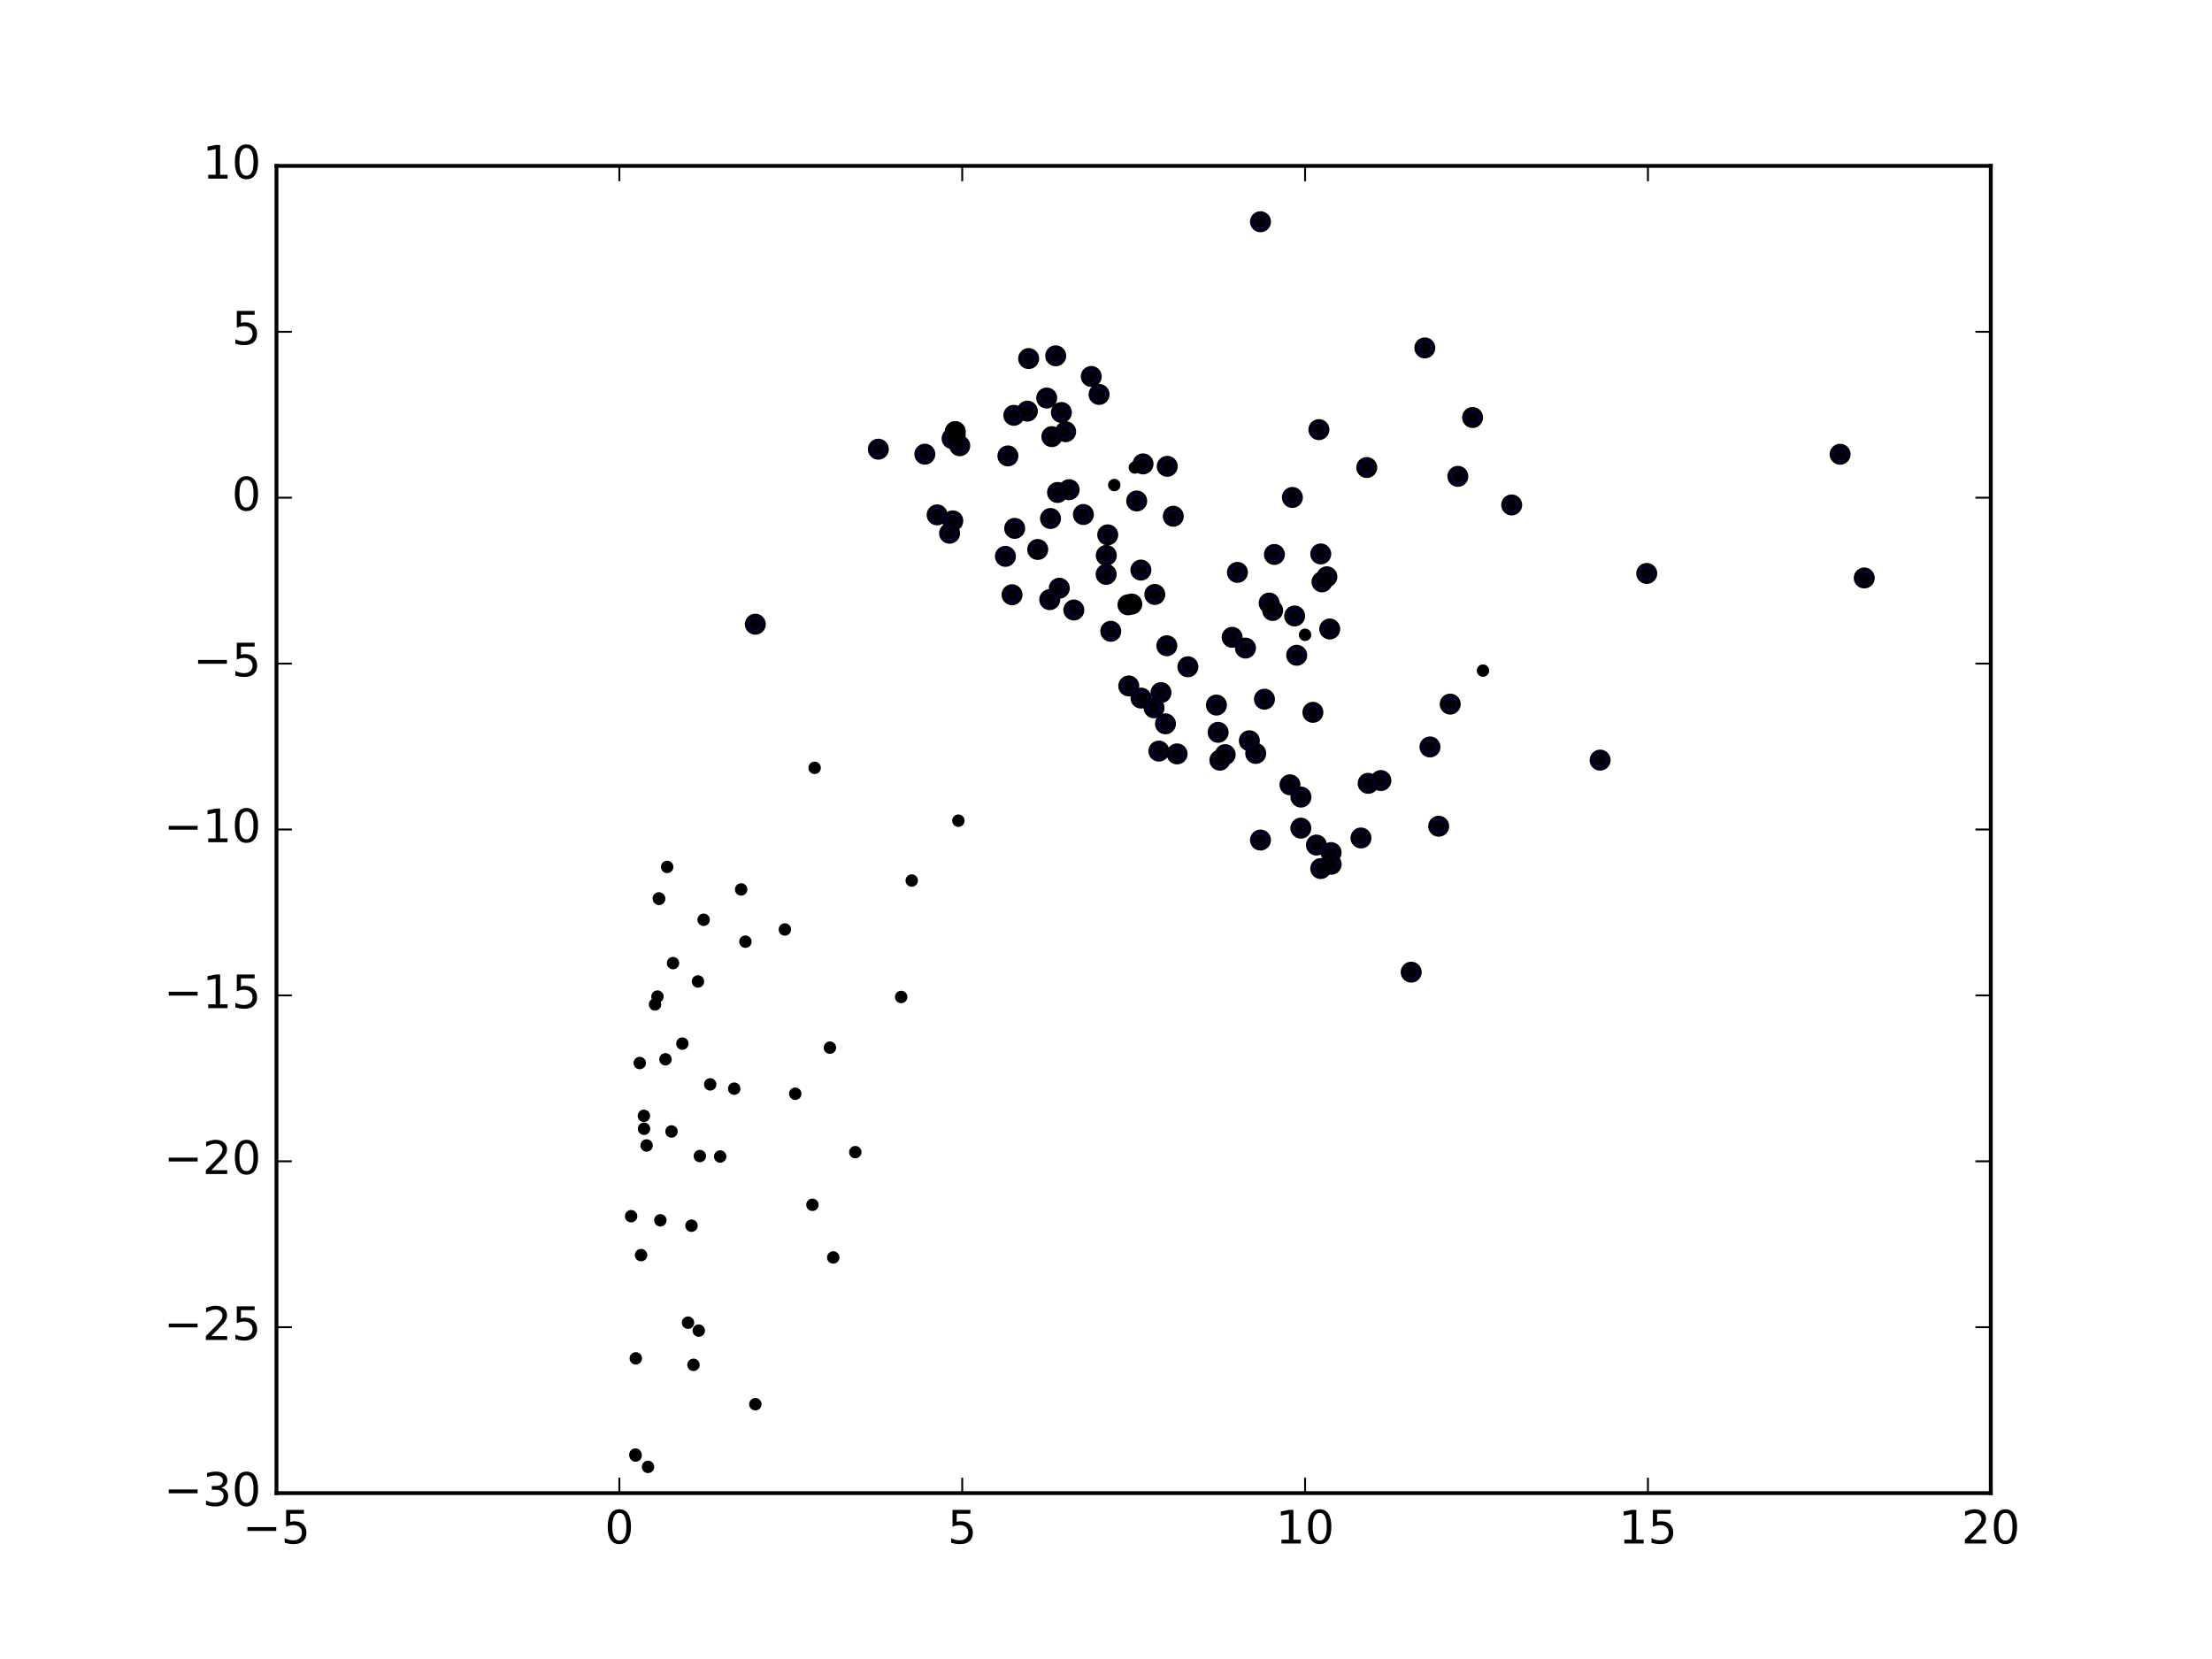 <?xml version="1.0" encoding="utf-8" standalone="no"?>
<!DOCTYPE svg PUBLIC "-//W3C//DTD SVG 1.1//EN"
  "http://www.w3.org/Graphics/SVG/1.1/DTD/svg11.dtd">
<!-- Created with matplotlib (http://matplotlib.org/) -->
<svg height="432pt" version="1.1" viewBox="0 0 576 432" width="576pt" xmlns="http://www.w3.org/2000/svg" xmlns:xlink="http://www.w3.org/1999/xlink">
 <defs>
  <style type="text/css">
*{stroke-linecap:butt;stroke-linejoin:round;stroke-miterlimit:100000;}
  </style>
 </defs>
 <g id="figure_1">
  <g id="patch_1">
   <path d="M 0 432 
L 576 432 
L 576 0 
L 0 0 
z
" style="fill:#ffffff;"/>
  </g>
  <g id="axes_1">
   <g id="patch_2">
    <path d="M 72 388.8 
L 518.4 388.8 
L 518.4 43.2 
L 72 43.2 
z
" style="fill:#ffffff;"/>
   </g>
   <g id="PathCollection_1">
    <defs>
     <path d="M 0 2.236 
C 0.593 2.236 1.162 2 1.581 1.581 
C 2 1.162 2.236 0.593 2.236 0 
C 2.236 -0.593 2 -1.162 1.581 -1.581 
C 1.162 -2 0.593 -2.236 0 -2.236 
C -0.593 -2.236 -1.162 -2 -1.581 -1.581 
C -2 -1.162 -2.236 -0.593 -2.236 0 
C -2.236 0.593 -2 1.162 -1.581 1.581 
C -1.162 2 -0.593 2.236 0 2.236 
z
" id="m141b728d7b" style="stroke:#000000;"/>
    </defs>
    <g clip-path="url(#p40fa21a544)">
     <use style="fill:#0000ff;stroke:#000000;" x="485.448" xlink:href="#m141b728d7b" y="150.497"/>
     <use style="fill:#0000ff;stroke:#000000;" x="479.155" xlink:href="#m141b728d7b" y="118.286"/>
     <use style="fill:#0000ff;stroke:#000000;" x="328.225" xlink:href="#m141b728d7b" y="57.74"/>
     <use style="fill:#0000ff;stroke:#000000;" x="383.452" xlink:href="#m141b728d7b" y="108.721"/>
     <use style="fill:#0000ff;stroke:#000000;" x="371.021" xlink:href="#m141b728d7b" y="90.592"/>
     <use style="fill:#0000ff;stroke:#000000;" x="274.906" xlink:href="#m141b728d7b" y="92.652"/>
     <use style="fill:#0000ff;stroke:#000000;" x="393.639" xlink:href="#m141b728d7b" y="131.485"/>
     <use style="fill:#0000ff;stroke:#000000;" x="284.166" xlink:href="#m141b728d7b" y="98.031"/>
     <use style="fill:#0000ff;stroke:#000000;" x="286.196" xlink:href="#m141b728d7b" y="102.711"/>
     <use style="fill:#0000ff;stroke:#000000;" x="343.437" xlink:href="#m141b728d7b" y="111.877"/>
     <use style="fill:#0000ff;stroke:#000000;" x="355.896" xlink:href="#m141b728d7b" y="121.746"/>
     <use style="fill:#0000ff;stroke:#000000;" x="379.623" xlink:href="#m141b728d7b" y="124.04"/>
     <use style="fill:#0000ff;stroke:#000000;" x="428.81" xlink:href="#m141b728d7b" y="149.324"/>
     <use style="fill:#0000ff;stroke:#000000;" x="272.562" xlink:href="#m141b728d7b" y="103.648"/>
     <use style="fill:#0000ff;stroke:#000000;" x="416.667" xlink:href="#m141b728d7b" y="197.932"/>
     <use style="fill:#0000ff;stroke:#000000;" x="267.86" xlink:href="#m141b728d7b" y="93.371"/>
     <use style="fill:#0000ff;stroke:#000000;" x="276.39" xlink:href="#m141b728d7b" y="107.406"/>
     <use style="fill:#0000ff;stroke:#000000;" x="277.493" xlink:href="#m141b728d7b" y="112.414"/>
     <use style="fill:#0000ff;stroke:#000000;" x="303.946" xlink:href="#m141b728d7b" y="121.429"/>
     <use style="fill:#0000ff;stroke:#000000;" x="297.647" xlink:href="#m141b728d7b" y="120.795"/>
     <use style="fill:#0000ff;stroke:#000000;" x="336.533" xlink:href="#m141b728d7b" y="129.537"/>
     <use style="fill:#0000ff;stroke:#000000;" x="346.258" xlink:href="#m141b728d7b" y="163.788"/>
     <use style="fill:#0000ff;stroke:#000000;" x="345.51" xlink:href="#m141b728d7b" y="150.192"/>
     <use style="fill:#0000ff;stroke:#000000;" x="343.921" xlink:href="#m141b728d7b" y="144.244"/>
     <use style="fill:#0000ff;stroke:#000000;" x="377.627" xlink:href="#m141b728d7b" y="183.346"/>
     <use style="fill:#0000ff;stroke:#000000;" x="267.521" xlink:href="#m141b728d7b" y="107.059"/>
     <use style="fill:#0000ff;stroke:#000000;" x="372.366" xlink:href="#m141b728d7b" y="194.502"/>
     <use style="fill:#0000ff;stroke:#000000;" x="273.9" xlink:href="#m141b728d7b" y="113.698"/>
     <use style="fill:#0000ff;stroke:#000000;" x="295.993" xlink:href="#m141b728d7b" y="130.453"/>
     <use style="fill:#0000ff;stroke:#000000;" x="278.401" xlink:href="#m141b728d7b" y="127.507"/>
     <use style="fill:#0000ff;stroke:#000000;" x="305.52" xlink:href="#m141b728d7b" y="134.431"/>
     <use style="fill:#0000ff;stroke:#000000;" x="344.243" xlink:href="#m141b728d7b" y="151.517"/>
     <use style="fill:#0000ff;stroke:#000000;" x="331.849" xlink:href="#m141b728d7b" y="144.376"/>
     <use style="fill:#0000ff;stroke:#000000;" x="374.633" xlink:href="#m141b728d7b" y="215.146"/>
     <use style="fill:#0000ff;stroke:#000000;" x="263.999" xlink:href="#m141b728d7b" y="108.15"/>
     <use style="fill:#0000ff;stroke:#000000;" x="359.578" xlink:href="#m141b728d7b" y="203.256"/>
     <use style="fill:#0000ff;stroke:#000000;" x="282.112" xlink:href="#m141b728d7b" y="133.973"/>
     <use style="fill:#0000ff;stroke:#000000;" x="288.451" xlink:href="#m141b728d7b" y="139.275"/>
     <use style="fill:#0000ff;stroke:#000000;" x="275.384" xlink:href="#m141b728d7b" y="128.24"/>
     <use style="fill:#0000ff;stroke:#000000;" x="322.223" xlink:href="#m141b728d7b" y="149.05"/>
     <use style="fill:#0000ff;stroke:#000000;" x="297.085" xlink:href="#m141b728d7b" y="148.448"/>
     <use style="fill:#0000ff;stroke:#000000;" x="331.397" xlink:href="#m141b728d7b" y="158.968"/>
     <use style="fill:#0000ff;stroke:#000000;" x="330.483" xlink:href="#m141b728d7b" y="157.027"/>
     <use style="fill:#0000ff;stroke:#000000;" x="341.875" xlink:href="#m141b728d7b" y="185.489"/>
     <use style="fill:#0000ff;stroke:#000000;" x="337.657" xlink:href="#m141b728d7b" y="170.628"/>
     <use style="fill:#0000ff;stroke:#000000;" x="337.122" xlink:href="#m141b728d7b" y="160.399"/>
     <use style="fill:#0000ff;stroke:#000000;" x="367.471" xlink:href="#m141b728d7b" y="253.151"/>
     <use style="fill:#0000ff;stroke:#000000;" x="248.752" xlink:href="#m141b728d7b" y="112.37"/>
     <use style="fill:#0000ff;stroke:#000000;" x="356.264" xlink:href="#m141b728d7b" y="203.982"/>
     <use style="fill:#0000ff;stroke:#000000;" x="262.453" xlink:href="#m141b728d7b" y="118.721"/>
     <use style="fill:#0000ff;stroke:#000000;" x="249.912" xlink:href="#m141b728d7b" y="116.066"/>
     <use style="fill:#0000ff;stroke:#000000;" x="273.552" xlink:href="#m141b728d7b" y="135.019"/>
     <use style="fill:#0000ff;stroke:#000000;" x="288.075" xlink:href="#m141b728d7b" y="144.629"/>
     <use style="fill:#0000ff;stroke:#000000;" x="300.707" xlink:href="#m141b728d7b" y="154.793"/>
     <use style="fill:#0000ff;stroke:#000000;" x="320.852" xlink:href="#m141b728d7b" y="165.956"/>
     <use style="fill:#0000ff;stroke:#000000;" x="329.26" xlink:href="#m141b728d7b" y="182.072"/>
     <use style="fill:#0000ff;stroke:#000000;" x="324.321" xlink:href="#m141b728d7b" y="168.756"/>
     <use style="fill:#0000ff;stroke:#000000;" x="248.716" xlink:href="#m141b728d7b" y="113.275"/>
     <use style="fill:#0000ff;stroke:#000000;" x="354.396" xlink:href="#m141b728d7b" y="218.208"/>
     <use style="fill:#0000ff;stroke:#000000;" x="264.221" xlink:href="#m141b728d7b" y="137.585"/>
     <use style="fill:#0000ff;stroke:#000000;" x="270.223" xlink:href="#m141b728d7b" y="143.082"/>
     <use style="fill:#0000ff;stroke:#000000;" x="294.731" xlink:href="#m141b728d7b" y="157.296"/>
     <use style="fill:#0000ff;stroke:#000000;" x="288.042" xlink:href="#m141b728d7b" y="149.556"/>
     <use style="fill:#0000ff;stroke:#000000;" x="303.838" xlink:href="#m141b728d7b" y="168.152"/>
     <use style="fill:#0000ff;stroke:#000000;" x="317.198" xlink:href="#m141b728d7b" y="190.694"/>
     <use style="fill:#0000ff;stroke:#000000;" x="309.327" xlink:href="#m141b728d7b" y="173.63"/>
     <use style="fill:#0000ff;stroke:#000000;" x="316.751" xlink:href="#m141b728d7b" y="183.597"/>
     <use style="fill:#0000ff;stroke:#000000;" x="326.988" xlink:href="#m141b728d7b" y="196.192"/>
     <use style="fill:#0000ff;stroke:#000000;" x="325.33" xlink:href="#m141b728d7b" y="192.89"/>
     <use style="fill:#0000ff;stroke:#000000;" x="335.909" xlink:href="#m141b728d7b" y="204.363"/>
     <use style="fill:#0000ff;stroke:#000000;" x="338.767" xlink:href="#m141b728d7b" y="207.557"/>
     <use style="fill:#0000ff;stroke:#000000;" x="247.922" xlink:href="#m141b728d7b" y="114.199"/>
     <use style="fill:#0000ff;stroke:#000000;" x="346.608" xlink:href="#m141b728d7b" y="222.009"/>
     <use style="fill:#0000ff;stroke:#000000;" x="248.105" xlink:href="#m141b728d7b" y="135.627"/>
     <use style="fill:#0000ff;stroke:#000000;" x="261.811" xlink:href="#m141b728d7b" y="144.872"/>
     <use style="fill:#0000ff;stroke:#000000;" x="293.722" xlink:href="#m141b728d7b" y="157.494"/>
     <use style="fill:#0000ff;stroke:#000000;" x="275.838" xlink:href="#m141b728d7b" y="153.17"/>
     <use style="fill:#0000ff;stroke:#000000;" x="293.923" xlink:href="#m141b728d7b" y="178.617"/>
     <use style="fill:#0000ff;stroke:#000000;" x="302.322" xlink:href="#m141b728d7b" y="180.355"/>
     <use style="fill:#0000ff;stroke:#000000;" x="303.484" xlink:href="#m141b728d7b" y="188.482"/>
     <use style="fill:#0000ff;stroke:#000000;" x="306.51" xlink:href="#m141b728d7b" y="196.315"/>
     <use style="fill:#0000ff;stroke:#000000;" x="319.036" xlink:href="#m141b728d7b" y="196.502"/>
     <use style="fill:#0000ff;stroke:#000000;" x="338.736" xlink:href="#m141b728d7b" y="215.645"/>
     <use style="fill:#0000ff;stroke:#000000;" x="346.638" xlink:href="#m141b728d7b" y="225.056"/>
     <use style="fill:#0000ff;stroke:#000000;" x="342.796" xlink:href="#m141b728d7b" y="220.052"/>
     <use style="fill:#0000ff;stroke:#000000;" x="244.026" xlink:href="#m141b728d7b" y="134.071"/>
     <use style="fill:#0000ff;stroke:#000000;" x="343.914" xlink:href="#m141b728d7b" y="226.169"/>
     <use style="fill:#0000ff;stroke:#000000;" x="240.824" xlink:href="#m141b728d7b" y="118.27"/>
     <use style="fill:#0000ff;stroke:#000000;" x="228.719" xlink:href="#m141b728d7b" y="116.967"/>
     <use style="fill:#0000ff;stroke:#000000;" x="247.27" xlink:href="#m141b728d7b" y="138.852"/>
     <use style="fill:#0000ff;stroke:#000000;" x="273.351" xlink:href="#m141b728d7b" y="156.141"/>
     <use style="fill:#0000ff;stroke:#000000;" x="263.538" xlink:href="#m141b728d7b" y="154.865"/>
     <use style="fill:#0000ff;stroke:#000000;" x="289.242" xlink:href="#m141b728d7b" y="164.386"/>
     <use style="fill:#0000ff;stroke:#000000;" x="279.628" xlink:href="#m141b728d7b" y="158.842"/>
     <use style="fill:#0000ff;stroke:#000000;" x="301.765" xlink:href="#m141b728d7b" y="195.583"/>
     <use style="fill:#0000ff;stroke:#000000;" x="297.115" xlink:href="#m141b728d7b" y="181.776"/>
     <use style="fill:#0000ff;stroke:#000000;" x="300.509" xlink:href="#m141b728d7b" y="184.319"/>
     <use style="fill:#0000ff;stroke:#000000;" x="328.223" xlink:href="#m141b728d7b" y="218.746"/>
     <use style="fill:#0000ff;stroke:#000000;" x="317.657" xlink:href="#m141b728d7b" y="197.951"/>
     <use style="fill:#0000ff;stroke:#000000;" x="196.688" xlink:href="#m141b728d7b" y="162.544"/>
    </g>
   </g>
   <g id="PathCollection_2">
    <defs>
     <path d="M 0 1.118 
C 0.297 1.118 0.581 1 0.791 0.791 
C 1 0.581 1.118 0.297 1.118 0 
C 1.118 -0.297 1 -0.581 0.791 -0.791 
C 0.581 -1 0.297 -1.118 0 -1.118 
C -0.297 -1.118 -0.581 -1 -0.791 -0.791 
C -1 -0.581 -1.118 -0.297 -1.118 0 
C -1.118 0.297 -1 0.581 -0.791 0.791 
C -0.581 1 -0.297 1.118 0 1.118 
z
" id="m4b9ea889cc" style="stroke:#000000;"/>
    </defs>
    <g clip-path="url(#p40fa21a544)">
     <use style="stroke:#000000;" x="485.448" xlink:href="#m4b9ea889cc" y="150.497"/>
     <use style="stroke:#000000;" x="479.155" xlink:href="#m4b9ea889cc" y="118.286"/>
     <use style="stroke:#000000;" x="328.225" xlink:href="#m4b9ea889cc" y="57.74"/>
     <use style="stroke:#000000;" x="383.452" xlink:href="#m4b9ea889cc" y="108.721"/>
     <use style="stroke:#000000;" x="371.021" xlink:href="#m4b9ea889cc" y="90.592"/>
     <use style="stroke:#000000;" x="274.906" xlink:href="#m4b9ea889cc" y="92.652"/>
     <use style="stroke:#000000;" x="393.639" xlink:href="#m4b9ea889cc" y="131.485"/>
     <use style="stroke:#000000;" x="284.166" xlink:href="#m4b9ea889cc" y="98.031"/>
     <use style="stroke:#000000;" x="286.196" xlink:href="#m4b9ea889cc" y="102.711"/>
     <use style="stroke:#000000;" x="343.437" xlink:href="#m4b9ea889cc" y="111.877"/>
     <use style="stroke:#000000;" x="355.896" xlink:href="#m4b9ea889cc" y="121.746"/>
     <use style="stroke:#000000;" x="379.623" xlink:href="#m4b9ea889cc" y="124.04"/>
     <use style="stroke:#000000;" x="428.81" xlink:href="#m4b9ea889cc" y="149.324"/>
     <use style="stroke:#000000;" x="272.562" xlink:href="#m4b9ea889cc" y="103.648"/>
     <use style="stroke:#000000;" x="416.667" xlink:href="#m4b9ea889cc" y="197.932"/>
     <use style="stroke:#000000;" x="267.86" xlink:href="#m4b9ea889cc" y="93.371"/>
     <use style="stroke:#000000;" x="276.39" xlink:href="#m4b9ea889cc" y="107.406"/>
     <use style="stroke:#000000;" x="277.493" xlink:href="#m4b9ea889cc" y="112.414"/>
     <use style="stroke:#000000;" x="303.946" xlink:href="#m4b9ea889cc" y="121.429"/>
     <use style="stroke:#000000;" x="297.647" xlink:href="#m4b9ea889cc" y="120.795"/>
     <use style="stroke:#000000;" x="336.533" xlink:href="#m4b9ea889cc" y="129.537"/>
     <use style="stroke:#000000;" x="346.258" xlink:href="#m4b9ea889cc" y="163.788"/>
     <use style="stroke:#000000;" x="345.51" xlink:href="#m4b9ea889cc" y="150.192"/>
     <use style="stroke:#000000;" x="343.921" xlink:href="#m4b9ea889cc" y="144.244"/>
     <use style="stroke:#000000;" x="377.627" xlink:href="#m4b9ea889cc" y="183.346"/>
     <use style="stroke:#000000;" x="267.521" xlink:href="#m4b9ea889cc" y="107.059"/>
     <use style="stroke:#000000;" x="372.366" xlink:href="#m4b9ea889cc" y="194.502"/>
     <use style="stroke:#000000;" x="273.9" xlink:href="#m4b9ea889cc" y="113.698"/>
     <use style="stroke:#000000;" x="295.993" xlink:href="#m4b9ea889cc" y="130.453"/>
     <use style="stroke:#000000;" x="278.401" xlink:href="#m4b9ea889cc" y="127.507"/>
     <use style="stroke:#000000;" x="305.52" xlink:href="#m4b9ea889cc" y="134.431"/>
     <use style="stroke:#000000;" x="344.243" xlink:href="#m4b9ea889cc" y="151.517"/>
     <use style="stroke:#000000;" x="331.849" xlink:href="#m4b9ea889cc" y="144.376"/>
     <use style="stroke:#000000;" x="374.633" xlink:href="#m4b9ea889cc" y="215.146"/>
     <use style="stroke:#000000;" x="263.999" xlink:href="#m4b9ea889cc" y="108.15"/>
     <use style="stroke:#000000;" x="359.578" xlink:href="#m4b9ea889cc" y="203.256"/>
     <use style="stroke:#000000;" x="282.112" xlink:href="#m4b9ea889cc" y="133.973"/>
     <use style="stroke:#000000;" x="288.451" xlink:href="#m4b9ea889cc" y="139.275"/>
     <use style="stroke:#000000;" x="275.384" xlink:href="#m4b9ea889cc" y="128.24"/>
     <use style="stroke:#000000;" x="322.223" xlink:href="#m4b9ea889cc" y="149.05"/>
     <use style="stroke:#000000;" x="297.085" xlink:href="#m4b9ea889cc" y="148.448"/>
     <use style="stroke:#000000;" x="331.397" xlink:href="#m4b9ea889cc" y="158.968"/>
     <use style="stroke:#000000;" x="330.483" xlink:href="#m4b9ea889cc" y="157.027"/>
     <use style="stroke:#000000;" x="341.875" xlink:href="#m4b9ea889cc" y="185.489"/>
     <use style="stroke:#000000;" x="337.657" xlink:href="#m4b9ea889cc" y="170.628"/>
     <use style="stroke:#000000;" x="337.122" xlink:href="#m4b9ea889cc" y="160.399"/>
     <use style="stroke:#000000;" x="367.471" xlink:href="#m4b9ea889cc" y="253.151"/>
     <use style="stroke:#000000;" x="248.752" xlink:href="#m4b9ea889cc" y="112.37"/>
     <use style="stroke:#000000;" x="356.264" xlink:href="#m4b9ea889cc" y="203.982"/>
     <use style="stroke:#000000;" x="262.453" xlink:href="#m4b9ea889cc" y="118.721"/>
     <use style="stroke:#000000;" x="249.912" xlink:href="#m4b9ea889cc" y="116.066"/>
     <use style="stroke:#000000;" x="273.552" xlink:href="#m4b9ea889cc" y="135.019"/>
     <use style="stroke:#000000;" x="288.075" xlink:href="#m4b9ea889cc" y="144.629"/>
     <use style="stroke:#000000;" x="300.707" xlink:href="#m4b9ea889cc" y="154.793"/>
     <use style="stroke:#000000;" x="320.852" xlink:href="#m4b9ea889cc" y="165.956"/>
     <use style="stroke:#000000;" x="329.26" xlink:href="#m4b9ea889cc" y="182.072"/>
     <use style="stroke:#000000;" x="324.321" xlink:href="#m4b9ea889cc" y="168.756"/>
     <use style="stroke:#000000;" x="248.716" xlink:href="#m4b9ea889cc" y="113.275"/>
     <use style="stroke:#000000;" x="354.396" xlink:href="#m4b9ea889cc" y="218.208"/>
     <use style="stroke:#000000;" x="264.221" xlink:href="#m4b9ea889cc" y="137.585"/>
     <use style="stroke:#000000;" x="270.223" xlink:href="#m4b9ea889cc" y="143.082"/>
     <use style="stroke:#000000;" x="294.731" xlink:href="#m4b9ea889cc" y="157.296"/>
     <use style="stroke:#000000;" x="288.042" xlink:href="#m4b9ea889cc" y="149.556"/>
     <use style="stroke:#000000;" x="303.838" xlink:href="#m4b9ea889cc" y="168.152"/>
     <use style="stroke:#000000;" x="317.198" xlink:href="#m4b9ea889cc" y="190.694"/>
     <use style="stroke:#000000;" x="309.327" xlink:href="#m4b9ea889cc" y="173.63"/>
     <use style="stroke:#000000;" x="316.751" xlink:href="#m4b9ea889cc" y="183.597"/>
     <use style="stroke:#000000;" x="326.988" xlink:href="#m4b9ea889cc" y="196.192"/>
     <use style="stroke:#000000;" x="325.33" xlink:href="#m4b9ea889cc" y="192.89"/>
     <use style="stroke:#000000;" x="335.909" xlink:href="#m4b9ea889cc" y="204.363"/>
     <use style="stroke:#000000;" x="338.767" xlink:href="#m4b9ea889cc" y="207.557"/>
     <use style="stroke:#000000;" x="247.922" xlink:href="#m4b9ea889cc" y="114.199"/>
     <use style="stroke:#000000;" x="346.608" xlink:href="#m4b9ea889cc" y="222.009"/>
     <use style="stroke:#000000;" x="248.105" xlink:href="#m4b9ea889cc" y="135.627"/>
     <use style="stroke:#000000;" x="261.811" xlink:href="#m4b9ea889cc" y="144.872"/>
     <use style="stroke:#000000;" x="293.722" xlink:href="#m4b9ea889cc" y="157.494"/>
     <use style="stroke:#000000;" x="275.838" xlink:href="#m4b9ea889cc" y="153.17"/>
     <use style="stroke:#000000;" x="293.923" xlink:href="#m4b9ea889cc" y="178.617"/>
     <use style="stroke:#000000;" x="302.322" xlink:href="#m4b9ea889cc" y="180.355"/>
     <use style="stroke:#000000;" x="303.484" xlink:href="#m4b9ea889cc" y="188.482"/>
     <use style="stroke:#000000;" x="306.51" xlink:href="#m4b9ea889cc" y="196.315"/>
     <use style="stroke:#000000;" x="319.036" xlink:href="#m4b9ea889cc" y="196.502"/>
     <use style="stroke:#000000;" x="338.736" xlink:href="#m4b9ea889cc" y="215.645"/>
     <use style="stroke:#000000;" x="346.638" xlink:href="#m4b9ea889cc" y="225.056"/>
     <use style="stroke:#000000;" x="342.796" xlink:href="#m4b9ea889cc" y="220.052"/>
     <use style="stroke:#000000;" x="244.026" xlink:href="#m4b9ea889cc" y="134.071"/>
     <use style="stroke:#000000;" x="343.914" xlink:href="#m4b9ea889cc" y="226.169"/>
     <use style="stroke:#000000;" x="240.824" xlink:href="#m4b9ea889cc" y="118.27"/>
     <use style="stroke:#000000;" x="228.719" xlink:href="#m4b9ea889cc" y="116.967"/>
     <use style="stroke:#000000;" x="247.27" xlink:href="#m4b9ea889cc" y="138.852"/>
     <use style="stroke:#000000;" x="273.351" xlink:href="#m4b9ea889cc" y="156.141"/>
     <use style="stroke:#000000;" x="263.538" xlink:href="#m4b9ea889cc" y="154.865"/>
     <use style="stroke:#000000;" x="289.242" xlink:href="#m4b9ea889cc" y="164.386"/>
     <use style="stroke:#000000;" x="279.628" xlink:href="#m4b9ea889cc" y="158.842"/>
     <use style="stroke:#000000;" x="301.765" xlink:href="#m4b9ea889cc" y="195.583"/>
     <use style="stroke:#000000;" x="297.115" xlink:href="#m4b9ea889cc" y="181.776"/>
     <use style="stroke:#000000;" x="300.509" xlink:href="#m4b9ea889cc" y="184.319"/>
     <use style="stroke:#000000;" x="328.223" xlink:href="#m4b9ea889cc" y="218.746"/>
     <use style="stroke:#000000;" x="317.657" xlink:href="#m4b9ea889cc" y="197.951"/>
     <use style="stroke:#000000;" x="196.688" xlink:href="#m4b9ea889cc" y="162.544"/>
     <use style="stroke:#000000;" x="181.952" xlink:href="#m4b9ea889cc" y="346.49"/>
     <use style="stroke:#000000;" x="179.158" xlink:href="#m4b9ea889cc" y="344.42"/>
     <use style="stroke:#000000;" x="165.467" xlink:href="#m4b9ea889cc" y="378.769"/>
     <use style="stroke:#000000;" x="237.415" xlink:href="#m4b9ea889cc" y="229.291"/>
     <use style="stroke:#000000;" x="207.09" xlink:href="#m4b9ea889cc" y="284.803"/>
     <use style="stroke:#000000;" x="386.17" xlink:href="#m4b9ea889cc" y="174.626"/>
     <use style="stroke:#000000;" x="192.993" xlink:href="#m4b9ea889cc" y="231.608"/>
     <use style="stroke:#000000;" x="165.387" xlink:href="#m4b9ea889cc" y="418.099"/>
     <use style="stroke:#000000;" x="167.669" xlink:href="#m4b9ea889cc" y="290.559"/>
     <use style="stroke:#000000;" x="184.939" xlink:href="#m4b9ea889cc" y="282.372"/>
     <use style="stroke:#000000;" x="175.254" xlink:href="#m4b9ea889cc" y="250.795"/>
     <use style="stroke:#000000;" x="177.685" xlink:href="#m4b9ea889cc" y="271.755"/>
     <use style="stroke:#000000;" x="166.929" xlink:href="#m4b9ea889cc" y="326.832"/>
     <use style="stroke:#000000;" x="165.561" xlink:href="#m4b9ea889cc" y="353.715"/>
     <use style="stroke:#000000;" x="212.126" xlink:href="#m4b9ea889cc" y="199.943"/>
     <use style="stroke:#000000;" x="293.455" xlink:href="#m4b9ea889cc" y="157.496"/>
     <use style="stroke:#000000;" x="249.561" xlink:href="#m4b9ea889cc" y="213.703"/>
     <use style="stroke:#000000;" x="180.579" xlink:href="#m4b9ea889cc" y="355.398"/>
     <use style="stroke:#000000;" x="295.52" xlink:href="#m4b9ea889cc" y="121.736"/>
     <use style="stroke:#000000;" x="183.223" xlink:href="#m4b9ea889cc" y="239.504"/>
     <use style="stroke:#000000;" x="174.861" xlink:href="#m4b9ea889cc" y="294.626"/>
     <use style="stroke:#000000;" x="216.97" xlink:href="#m4b9ea889cc" y="327.437"/>
     <use style="stroke:#000000;" x="171.953" xlink:href="#m4b9ea889cc" y="317.762"/>
     <use style="stroke:#000000;" x="204.378" xlink:href="#m4b9ea889cc" y="242.035"/>
     <use style="stroke:#000000;" x="165.506" xlink:href="#m4b9ea889cc" y="379.026"/>
     <use style="stroke:#000000;" x="211.555" xlink:href="#m4b9ea889cc" y="313.725"/>
     <use style="stroke:#000000;" x="194.105" xlink:href="#m4b9ea889cc" y="245.203"/>
     <use style="stroke:#000000;" x="290.152" xlink:href="#m4b9ea889cc" y="126.311"/>
     <use style="stroke:#000000;" x="170.551" xlink:href="#m4b9ea889cc" y="421.607"/>
     <use style="stroke:#000000;" x="164.342" xlink:href="#m4b9ea889cc" y="316.695"/>
     <use style="stroke:#000000;" x="187.528" xlink:href="#m4b9ea889cc" y="301.158"/>
     <use style="stroke:#000000;" x="196.691" xlink:href="#m4b9ea889cc" y="365.655"/>
     <use style="stroke:#000000;" x="234.666" xlink:href="#m4b9ea889cc" y="259.611"/>
     <use style="stroke:#000000;" x="339.837" xlink:href="#m4b9ea889cc" y="165.299"/>
     <use style="stroke:#000000;" x="173.286" xlink:href="#m4b9ea889cc" y="275.832"/>
     <use style="stroke:#000000;" x="181.748" xlink:href="#m4b9ea889cc" y="255.569"/>
     <use style="stroke:#000000;" x="167.703" xlink:href="#m4b9ea889cc" y="293.929"/>
     <use style="stroke:#000000;" x="168.375" xlink:href="#m4b9ea889cc" y="298.276"/>
     <use style="stroke:#000000;" x="171.202" xlink:href="#m4b9ea889cc" y="259.511"/>
     <use style="stroke:#000000;" x="191.19" xlink:href="#m4b9ea889cc" y="283.483"/>
     <use style="stroke:#000000;" x="216.105" xlink:href="#m4b9ea889cc" y="272.807"/>
     <use style="stroke:#000000;" x="166.589" xlink:href="#m4b9ea889cc" y="276.81"/>
     <use style="stroke:#000000;" x="180.062" xlink:href="#m4b9ea889cc" y="319.164"/>
     <use style="stroke:#000000;" x="222.715" xlink:href="#m4b9ea889cc" y="300.019"/>
     <use style="stroke:#000000;" x="171.562" xlink:href="#m4b9ea889cc" y="233.934"/>
     <use style="stroke:#000000;" x="182.237" xlink:href="#m4b9ea889cc" y="301.037"/>
     <use style="stroke:#000000;" x="168.744" xlink:href="#m4b9ea889cc" y="381.974"/>
     <use style="stroke:#000000;" x="170.571" xlink:href="#m4b9ea889cc" y="261.562"/>
     <use style="stroke:#000000;" x="171.623" xlink:href="#m4b9ea889cc" y="234.071"/>
     <use style="stroke:#000000;" x="173.722" xlink:href="#m4b9ea889cc" y="225.739"/>
    </g>
   </g>
   <g id="patch_3">
    <path d="M 72 388.8 
L 72 43.2 
" style="fill:none;stroke:#000000;stroke-linecap:square;stroke-linejoin:miter;"/>
   </g>
   <g id="patch_4">
    <path d="M 72 388.8 
L 518.4 388.8 
" style="fill:none;stroke:#000000;stroke-linecap:square;stroke-linejoin:miter;"/>
   </g>
   <g id="patch_5">
    <path d="M 518.4 388.8 
L 518.4 43.2 
" style="fill:none;stroke:#000000;stroke-linecap:square;stroke-linejoin:miter;"/>
   </g>
   <g id="patch_6">
    <path d="M 72 43.2 
L 518.4 43.2 
" style="fill:none;stroke:#000000;stroke-linecap:square;stroke-linejoin:miter;"/>
   </g>
   <g id="matplotlib.axis_1">
    <g id="xtick_1">
     <g id="line2d_1">
      <defs>
       <path d="M 0 0 
L 0 -4 
" id="m10ddb0457b" style="stroke:#000000;stroke-width:0.5;"/>
      </defs>
      <g>
       <use style="stroke:#000000;stroke-width:0.5;" x="72.0" xlink:href="#m10ddb0457b" y="388.8"/>
      </g>
     </g>
     <g id="line2d_2">
      <defs>
       <path d="M 0 0 
L 0 4 
" id="m18190136e1" style="stroke:#000000;stroke-width:0.5;"/>
      </defs>
      <g>
       <use style="stroke:#000000;stroke-width:0.5;" x="72.0" xlink:href="#m18190136e1" y="43.2"/>
      </g>
     </g>
     <g id="text_1">
      <!-- −5 -->
      <defs>
       <path d="M 10.594 35.5 
L 73.188 35.5 
L 73.188 27.203 
L 10.594 27.203 
z
" id="BitstreamVeraSans-Roman-2212"/>
       <path d="M 10.797 72.906 
L 49.516 72.906 
L 49.516 64.594 
L 19.828 64.594 
L 19.828 46.734 
Q 21.969 47.469 24.109 47.828 
Q 26.266 48.188 28.422 48.188 
Q 40.625 48.188 47.75 41.5 
Q 54.891 34.812 54.891 23.391 
Q 54.891 11.625 47.562 5.094 
Q 40.234 -1.422 26.906 -1.422 
Q 22.312 -1.422 17.547 -0.641 
Q 12.797 0.141 7.719 1.703 
L 7.719 11.625 
Q 12.109 9.234 16.797 8.062 
Q 21.484 6.891 26.703 6.891 
Q 35.156 6.891 40.078 11.328 
Q 45.016 15.766 45.016 23.391 
Q 45.016 31 40.078 35.438 
Q 35.156 39.891 26.703 39.891 
Q 22.75 39.891 18.812 39.016 
Q 14.891 38.141 10.797 36.281 
z
" id="BitstreamVeraSans-Roman-35"/>
      </defs>
      <g transform="translate(63.155 401.918)scale(0.12 -0.12)">
       <use xlink:href="#BitstreamVeraSans-Roman-2212"/>
       <use x="83.789" xlink:href="#BitstreamVeraSans-Roman-35"/>
      </g>
     </g>
    </g>
    <g id="xtick_2">
     <g id="line2d_3">
      <g>
       <use style="stroke:#000000;stroke-width:0.5;" x="161.28" xlink:href="#m10ddb0457b" y="388.8"/>
      </g>
     </g>
     <g id="line2d_4">
      <g>
       <use style="stroke:#000000;stroke-width:0.5;" x="161.28" xlink:href="#m18190136e1" y="43.2"/>
      </g>
     </g>
     <g id="text_2">
      <!-- 0 -->
      <defs>
       <path d="M 31.781 66.406 
Q 24.172 66.406 20.328 58.906 
Q 16.5 51.422 16.5 36.375 
Q 16.5 21.391 20.328 13.891 
Q 24.172 6.391 31.781 6.391 
Q 39.453 6.391 43.281 13.891 
Q 47.125 21.391 47.125 36.375 
Q 47.125 51.422 43.281 58.906 
Q 39.453 66.406 31.781 66.406 
M 31.781 74.219 
Q 44.047 74.219 50.516 64.516 
Q 56.984 54.828 56.984 36.375 
Q 56.984 17.969 50.516 8.266 
Q 44.047 -1.422 31.781 -1.422 
Q 19.531 -1.422 13.062 8.266 
Q 6.594 17.969 6.594 36.375 
Q 6.594 54.828 13.062 64.516 
Q 19.531 74.219 31.781 74.219 
" id="BitstreamVeraSans-Roman-30"/>
      </defs>
      <g transform="translate(157.463 401.918)scale(0.12 -0.12)">
       <use xlink:href="#BitstreamVeraSans-Roman-30"/>
      </g>
     </g>
    </g>
    <g id="xtick_3">
     <g id="line2d_5">
      <g>
       <use style="stroke:#000000;stroke-width:0.5;" x="250.56" xlink:href="#m10ddb0457b" y="388.8"/>
      </g>
     </g>
     <g id="line2d_6">
      <g>
       <use style="stroke:#000000;stroke-width:0.5;" x="250.56" xlink:href="#m18190136e1" y="43.2"/>
      </g>
     </g>
     <g id="text_3">
      <!-- 5 -->
      <g transform="translate(246.743 401.918)scale(0.12 -0.12)">
       <use xlink:href="#BitstreamVeraSans-Roman-35"/>
      </g>
     </g>
    </g>
    <g id="xtick_4">
     <g id="line2d_7">
      <g>
       <use style="stroke:#000000;stroke-width:0.5;" x="339.84" xlink:href="#m10ddb0457b" y="388.8"/>
      </g>
     </g>
     <g id="line2d_8">
      <g>
       <use style="stroke:#000000;stroke-width:0.5;" x="339.84" xlink:href="#m18190136e1" y="43.2"/>
      </g>
     </g>
     <g id="text_4">
      <!-- 10 -->
      <defs>
       <path d="M 12.406 8.297 
L 28.516 8.297 
L 28.516 63.922 
L 10.984 60.406 
L 10.984 69.391 
L 28.422 72.906 
L 38.281 72.906 
L 38.281 8.297 
L 54.391 8.297 
L 54.391 0 
L 12.406 0 
z
" id="BitstreamVeraSans-Roman-31"/>
      </defs>
      <g transform="translate(332.205 401.918)scale(0.12 -0.12)">
       <use xlink:href="#BitstreamVeraSans-Roman-31"/>
       <use x="63.623" xlink:href="#BitstreamVeraSans-Roman-30"/>
      </g>
     </g>
    </g>
    <g id="xtick_5">
     <g id="line2d_9">
      <g>
       <use style="stroke:#000000;stroke-width:0.5;" x="429.12" xlink:href="#m10ddb0457b" y="388.8"/>
      </g>
     </g>
     <g id="line2d_10">
      <g>
       <use style="stroke:#000000;stroke-width:0.5;" x="429.12" xlink:href="#m18190136e1" y="43.2"/>
      </g>
     </g>
     <g id="text_5">
      <!-- 15 -->
      <g transform="translate(421.485 401.918)scale(0.12 -0.12)">
       <use xlink:href="#BitstreamVeraSans-Roman-31"/>
       <use x="63.623" xlink:href="#BitstreamVeraSans-Roman-35"/>
      </g>
     </g>
    </g>
    <g id="xtick_6">
     <g id="line2d_11">
      <g>
       <use style="stroke:#000000;stroke-width:0.5;" x="518.4" xlink:href="#m10ddb0457b" y="388.8"/>
      </g>
     </g>
     <g id="line2d_12">
      <g>
       <use style="stroke:#000000;stroke-width:0.5;" x="518.4" xlink:href="#m18190136e1" y="43.2"/>
      </g>
     </g>
     <g id="text_6">
      <!-- 20 -->
      <defs>
       <path d="M 19.188 8.297 
L 53.609 8.297 
L 53.609 0 
L 7.328 0 
L 7.328 8.297 
Q 12.938 14.109 22.625 23.891 
Q 32.328 33.688 34.812 36.531 
Q 39.547 41.844 41.422 45.531 
Q 43.312 49.219 43.312 52.781 
Q 43.312 58.594 39.234 62.25 
Q 35.156 65.922 28.609 65.922 
Q 23.969 65.922 18.812 64.312 
Q 13.672 62.703 7.812 59.422 
L 7.812 69.391 
Q 13.766 71.781 18.938 73 
Q 24.125 74.219 28.422 74.219 
Q 39.75 74.219 46.484 68.547 
Q 53.219 62.891 53.219 53.422 
Q 53.219 48.922 51.531 44.891 
Q 49.859 40.875 45.406 35.406 
Q 44.188 33.984 37.641 27.219 
Q 31.109 20.453 19.188 8.297 
" id="BitstreamVeraSans-Roman-32"/>
      </defs>
      <g transform="translate(510.765 401.918)scale(0.12 -0.12)">
       <use xlink:href="#BitstreamVeraSans-Roman-32"/>
       <use x="63.623" xlink:href="#BitstreamVeraSans-Roman-30"/>
      </g>
     </g>
    </g>
   </g>
   <g id="matplotlib.axis_2">
    <g id="ytick_1">
     <g id="line2d_13">
      <defs>
       <path d="M 0 0 
L 4 0 
" id="m07f8c704e9" style="stroke:#000000;stroke-width:0.5;"/>
      </defs>
      <g>
       <use style="stroke:#000000;stroke-width:0.5;" x="72.0" xlink:href="#m07f8c704e9" y="388.8"/>
      </g>
     </g>
     <g id="line2d_14">
      <defs>
       <path d="M 0 0 
L -4 0 
" id="m6e49626801" style="stroke:#000000;stroke-width:0.5;"/>
      </defs>
      <g>
       <use style="stroke:#000000;stroke-width:0.5;" x="518.4" xlink:href="#m6e49626801" y="388.8"/>
      </g>
     </g>
     <g id="text_7">
      <!-- −30 -->
      <defs>
       <path d="M 40.578 39.312 
Q 47.656 37.797 51.625 33 
Q 55.609 28.219 55.609 21.188 
Q 55.609 10.406 48.188 4.484 
Q 40.766 -1.422 27.094 -1.422 
Q 22.516 -1.422 17.656 -0.516 
Q 12.797 0.391 7.625 2.203 
L 7.625 11.719 
Q 11.719 9.328 16.594 8.109 
Q 21.484 6.891 26.812 6.891 
Q 36.078 6.891 40.938 10.547 
Q 45.797 14.203 45.797 21.188 
Q 45.797 27.641 41.281 31.266 
Q 36.766 34.906 28.719 34.906 
L 20.219 34.906 
L 20.219 43.016 
L 29.109 43.016 
Q 36.375 43.016 40.234 45.922 
Q 44.094 48.828 44.094 54.297 
Q 44.094 59.906 40.109 62.906 
Q 36.141 65.922 28.719 65.922 
Q 24.656 65.922 20.016 65.031 
Q 15.375 64.156 9.812 62.312 
L 9.812 71.094 
Q 15.438 72.656 20.344 73.438 
Q 25.25 74.219 29.594 74.219 
Q 40.828 74.219 47.359 69.109 
Q 53.906 64.016 53.906 55.328 
Q 53.906 49.266 50.438 45.094 
Q 46.969 40.922 40.578 39.312 
" id="BitstreamVeraSans-Roman-33"/>
      </defs>
      <g transform="translate(42.674 392.111)scale(0.12 -0.12)">
       <use xlink:href="#BitstreamVeraSans-Roman-2212"/>
       <use x="83.789" xlink:href="#BitstreamVeraSans-Roman-33"/>
       <use x="147.412" xlink:href="#BitstreamVeraSans-Roman-30"/>
      </g>
     </g>
    </g>
    <g id="ytick_2">
     <g id="line2d_15">
      <g>
       <use style="stroke:#000000;stroke-width:0.5;" x="72.0" xlink:href="#m07f8c704e9" y="345.6"/>
      </g>
     </g>
     <g id="line2d_16">
      <g>
       <use style="stroke:#000000;stroke-width:0.5;" x="518.4" xlink:href="#m6e49626801" y="345.6"/>
      </g>
     </g>
     <g id="text_8">
      <!-- −25 -->
      <g transform="translate(42.674 348.911)scale(0.12 -0.12)">
       <use xlink:href="#BitstreamVeraSans-Roman-2212"/>
       <use x="83.789" xlink:href="#BitstreamVeraSans-Roman-32"/>
       <use x="147.412" xlink:href="#BitstreamVeraSans-Roman-35"/>
      </g>
     </g>
    </g>
    <g id="ytick_3">
     <g id="line2d_17">
      <g>
       <use style="stroke:#000000;stroke-width:0.5;" x="72.0" xlink:href="#m07f8c704e9" y="302.4"/>
      </g>
     </g>
     <g id="line2d_18">
      <g>
       <use style="stroke:#000000;stroke-width:0.5;" x="518.4" xlink:href="#m6e49626801" y="302.4"/>
      </g>
     </g>
     <g id="text_9">
      <!-- −20 -->
      <g transform="translate(42.674 305.711)scale(0.12 -0.12)">
       <use xlink:href="#BitstreamVeraSans-Roman-2212"/>
       <use x="83.789" xlink:href="#BitstreamVeraSans-Roman-32"/>
       <use x="147.412" xlink:href="#BitstreamVeraSans-Roman-30"/>
      </g>
     </g>
    </g>
    <g id="ytick_4">
     <g id="line2d_19">
      <g>
       <use style="stroke:#000000;stroke-width:0.5;" x="72.0" xlink:href="#m07f8c704e9" y="259.2"/>
      </g>
     </g>
     <g id="line2d_20">
      <g>
       <use style="stroke:#000000;stroke-width:0.5;" x="518.4" xlink:href="#m6e49626801" y="259.2"/>
      </g>
     </g>
     <g id="text_10">
      <!-- −15 -->
      <g transform="translate(42.674 262.511)scale(0.12 -0.12)">
       <use xlink:href="#BitstreamVeraSans-Roman-2212"/>
       <use x="83.789" xlink:href="#BitstreamVeraSans-Roman-31"/>
       <use x="147.412" xlink:href="#BitstreamVeraSans-Roman-35"/>
      </g>
     </g>
    </g>
    <g id="ytick_5">
     <g id="line2d_21">
      <g>
       <use style="stroke:#000000;stroke-width:0.5;" x="72.0" xlink:href="#m07f8c704e9" y="216.0"/>
      </g>
     </g>
     <g id="line2d_22">
      <g>
       <use style="stroke:#000000;stroke-width:0.5;" x="518.4" xlink:href="#m6e49626801" y="216.0"/>
      </g>
     </g>
     <g id="text_11">
      <!-- −10 -->
      <g transform="translate(42.674 219.311)scale(0.12 -0.12)">
       <use xlink:href="#BitstreamVeraSans-Roman-2212"/>
       <use x="83.789" xlink:href="#BitstreamVeraSans-Roman-31"/>
       <use x="147.412" xlink:href="#BitstreamVeraSans-Roman-30"/>
      </g>
     </g>
    </g>
    <g id="ytick_6">
     <g id="line2d_23">
      <g>
       <use style="stroke:#000000;stroke-width:0.5;" x="72.0" xlink:href="#m07f8c704e9" y="172.8"/>
      </g>
     </g>
     <g id="line2d_24">
      <g>
       <use style="stroke:#000000;stroke-width:0.5;" x="518.4" xlink:href="#m6e49626801" y="172.8"/>
      </g>
     </g>
     <g id="text_12">
      <!-- −5 -->
      <g transform="translate(50.309 176.111)scale(0.12 -0.12)">
       <use xlink:href="#BitstreamVeraSans-Roman-2212"/>
       <use x="83.789" xlink:href="#BitstreamVeraSans-Roman-35"/>
      </g>
     </g>
    </g>
    <g id="ytick_7">
     <g id="line2d_25">
      <g>
       <use style="stroke:#000000;stroke-width:0.5;" x="72.0" xlink:href="#m07f8c704e9" y="129.6"/>
      </g>
     </g>
     <g id="line2d_26">
      <g>
       <use style="stroke:#000000;stroke-width:0.5;" x="518.4" xlink:href="#m6e49626801" y="129.6"/>
      </g>
     </g>
     <g id="text_13">
      <!-- 0 -->
      <g transform="translate(60.365 132.911)scale(0.12 -0.12)">
       <use xlink:href="#BitstreamVeraSans-Roman-30"/>
      </g>
     </g>
    </g>
    <g id="ytick_8">
     <g id="line2d_27">
      <g>
       <use style="stroke:#000000;stroke-width:0.5;" x="72.0" xlink:href="#m07f8c704e9" y="86.4"/>
      </g>
     </g>
     <g id="line2d_28">
      <g>
       <use style="stroke:#000000;stroke-width:0.5;" x="518.4" xlink:href="#m6e49626801" y="86.4"/>
      </g>
     </g>
     <g id="text_14">
      <!-- 5 -->
      <g transform="translate(60.365 89.711)scale(0.12 -0.12)">
       <use xlink:href="#BitstreamVeraSans-Roman-35"/>
      </g>
     </g>
    </g>
    <g id="ytick_9">
     <g id="line2d_29">
      <g>
       <use style="stroke:#000000;stroke-width:0.5;" x="72.0" xlink:href="#m07f8c704e9" y="43.2"/>
      </g>
     </g>
     <g id="line2d_30">
      <g>
       <use style="stroke:#000000;stroke-width:0.5;" x="518.4" xlink:href="#m6e49626801" y="43.2"/>
      </g>
     </g>
     <g id="text_15">
      <!-- 10 -->
      <g transform="translate(52.73 46.511)scale(0.12 -0.12)">
       <use xlink:href="#BitstreamVeraSans-Roman-31"/>
       <use x="63.623" xlink:href="#BitstreamVeraSans-Roman-30"/>
      </g>
     </g>
    </g>
   </g>
  </g>
 </g>
 <defs>
  <clipPath id="p40fa21a544">
   <rect height="345.6" width="446.4" x="72.0" y="43.2"/>
  </clipPath>
 </defs>
</svg>
